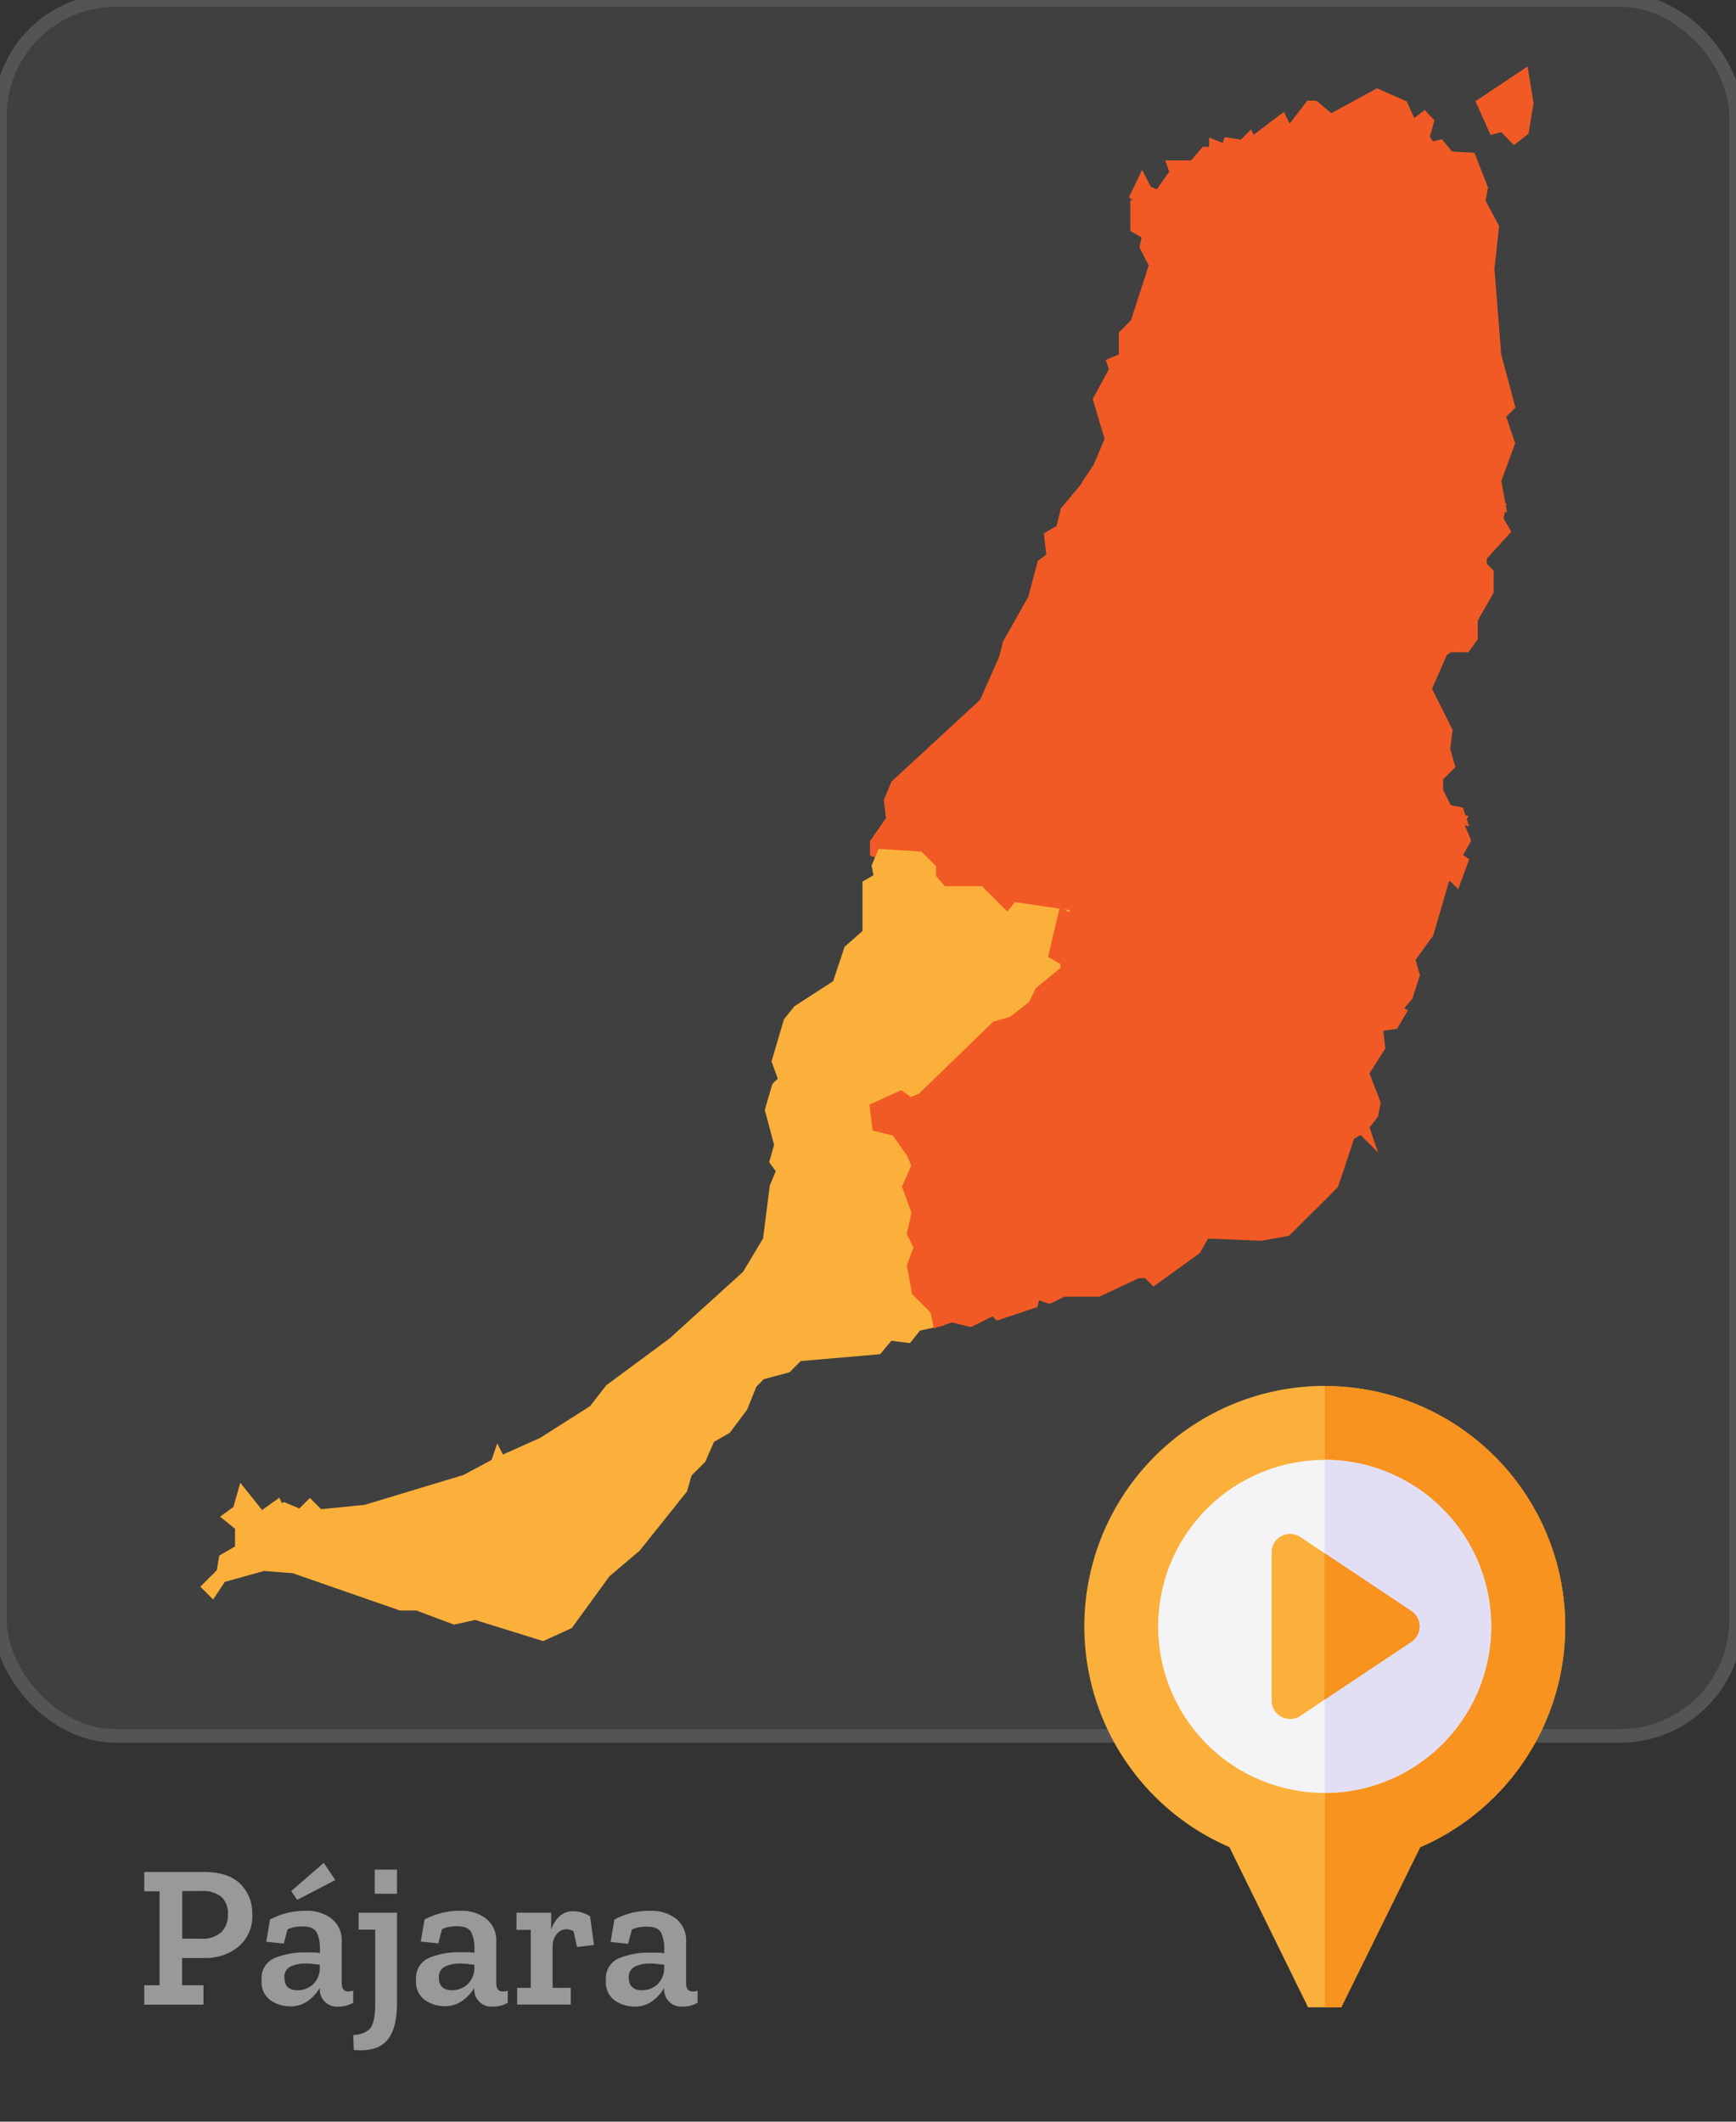 <svg id="Municipios_de_la_provincia_de_Santa_Cruz_de_Tenerife" data-name="Municipios de la provincia de Santa Cruz de Tenerife" xmlns="http://www.w3.org/2000/svg" viewBox="0 0 255.12 311.81"><rect x="0" y="0" width="255.12" height="311.81" fill="#333333" stroke="none"/><defs><style>.cls-1{fill:#404040;stroke:#545454;stroke-width:2px;}.cls-1,.cls-2,.cls-3{stroke-miterlimit:10;}.cls-2{fill:#f15a24;stroke:#f15a24;}.cls-2,.cls-3{stroke-width:1.52px;}.cls-3,.cls-5{fill:#fbb03b;}.cls-3{stroke:#fbb03b;}.cls-4{fill:#999;}.cls-6{fill:#f7931e;}.cls-7{fill:#f4f4f6;}.cls-8{fill:#e2dff4;}</style></defs><title>pajaramap</title><rect class="cls-1" width="255.12" height="255.12" rx="17.01" ry="17.01"/><path id="Antigua" class="cls-2" d="M214.7,120.42l-.34.68,1,2.39L214,125.89l1,.68-1,2.73-.68-.68-1,.34-2.39,8.2-2.73,3.76.68,2.39-1,3.08-1.71,2.05.68.34-1,1.71-2.39.34.34,3.08-2.39,3.76,1.71,4.44-.34,1.71-1.37,1.71.34,1-.68-.68-1.71,1-2.39,7.18-1,1,.34-1-16.74-26.31-22.21-13.33.68-4.44,3.42-4.78-1-9.57,1-2.05,7.52-2.39,4.44.68,6.49-1.71,1,1h2.39l3.76-1.37h2.39l6.15,4.1,4.78,1,1.71,1.71Z"/><path id="Betancuria" class="cls-2" d="M147.38,97.18l4.44,1,4.1-1,2.39,1.71h2.05l1,3.42-.68,2.05,7.18,6.83-7.52,2.39-1,2.05,1,9.57L156.95,130l-.68,4.44-6.83-1-1.37,1.71L144,131H138.5L136.79,129V127.6l-1.71-1.71-5.47-.34-1-.34v-1.37l2.39-3.42-.34-2.73,1-2.39,13-12Z"/><path id="La_Oliva" data-name="La Oliva" class="cls-2" d="M223.93,11.06l-6.14,4.09,1.69,3.78,1.38-.36,1.69,1.74,1.38-1.07.67-4.09ZM202.4,13.82l-6.85,3.74-2.36-2h-.71L189.4,19.6l-1-2L183.93,21l-.31-.67-1,1L180.5,21l-.31,1-1.74-.67v1h-1.33l-1.74,2h-3.07l.36,1-2.4,3.43-1.69-.71-.71-1.38-1,2.09,1.38,1-1.38.31v3.43l1.74,1-.36,1.74,1.38,2.71-2.76,8.54-1.69,1.69v3.43l-1.74.71.36,1-2.4,4.4,1.74,5.83-1.74,4.09-1.33,2,5.47,2.76,6.45,1h5.16l6.14-2.4,7.16,1,6.5-1.69,1.69,1.69,2.09.36,4.09-1.38,15.71,2.4-.67-3.78,2-5.47-1.38-4.09,1.38-1.38-2-7.47-1-12.68.67-6.14-2-3.74.36-2-1.74-4.45L213,23l-1.38-1.69-1.33.31-1-1.33.67-2.4-.67-.71-1.74,1.38-1.38-3.07Z"/><path id="Pájara" class="cls-3" d="M129.61,125.55l5.47.34,1.71,1.71V129L138.5,131H144l4.1,4.1,1.37-1.71,6.83,1-1.37,5.81,1.71,1v1.37l-3.76,3.08-1,2.05-3.08,2.39-2.39.68-10.93,10.59-1.71.68-1.37-1-3.76,1.71.34,2.73,2.73.68,2.39,3.42.68,1.71-1.37,3.08,1.37,3.76-.68,3.08,1,2.05-1,2.73.68,3.76,2.73,2.73.34,1.71-3.08.68-1.37,1.71-2.73-.34-1.71,2.05-11.62,1-1.71,1.71-3.76,1-1.37,1.37-1.37,3.42L106.72,210l-2.39,1.37L103,214.4l-2.05,2.05-.68,2.39-6.83,8.54-4.44,3.76-5.47,7.52-3.76,1.71-9.91-3.08-3.08.68-5.47-2.05H58.88l-15.72-5.47-4.44-.34-6.15,1.71-1.37,2.05-.68-.68,2.05-2.05.34-2.05,2.39-1.37v-3.42l-1.71-1.37,1.37-1,.68-2.39,2.73,3.42,2.39-1.71.34.68.68-.34,2.39,1,1.37-1.37,1.37,1.37,6.83-.68,14.69-4.44,4.44-2.39.34-1,.34.68L79.72,212l7.52-4.78,2.39-3.08,9.23-6.83,10.93-9.91,3.08-5.13,1-7.86,1-2.39-1-1.37.68-2.39-1.37-5.13,1-3.42,1-1-1-2.73,1.71-5.81,1.37-1.71,5.81-3.76,1.71-5.13,2.73-2.39V130l1.71-1-.34-1.71Z"/><path id="Puerto_del_Rosario" data-name="Puerto del Rosario" class="cls-2" d="M220.5,74.63l-.34,1.71,1,1.71-3.42,3.76v1.37l1,1v2.73L216.4,91v2.73l-1,1.37H213l-1,.68-2.39,5.47,3.08,6.15-.34,2.73.68,2.39-1.71,1.71v2.05l1.37,2.73,1.71.34.34,1L201,116.66,199.32,115l-4.78-1-6.15-4.1H186l-3.76,1.37h-2.39l-1-1-6.49,1.71-4.44-.68-7.18-6.83.68-2.05-1-3.42h-2.05l-2.39-1.71-4.1,1-4.44-1,.68-2.73L151.82,88l1.37-5.13,1.37-1-.34-3.08,1.71-1,.68-2.73,3.42-4.1,5.47,2.73,6.49,1h5.13l6.15-2.39,7.18,1,6.49-1.71,1.71,1.71,2.05.34,4.1-1.37Z"/><path id="Tuineje" class="cls-2" d="M194.88,175.1l-5.81,5.81-3.76.68-8.2-.34-1.37,2.39-6.15,4.44-1-1H167.2l-5.81,2.73h-5.13l-2.05,1-2.05-.68-.34,1.37-5.13,1.71-.68-.68-3.42,1.71-2.73-.68-2.05.68-.34-1.71-2.73-2.73-.68-3.76,1-2.73-1-2.05.68-3.08-1.37-3.76,1.37-3.08-.68-1.71-2.39-3.42-2.73-.68-.34-2.73,3.76-1.71,1.37,1,1.71-.68,10.93-10.59,2.39-.68,3.08-2.39,1-2.05,3.76-3.08v-1.37l-1.71-1,1.37-5.81,22.21,13.33,16.74,26.31Z"/><path class="cls-4" d="M37.07,281.28A5.82,5.82,0,0,1,35,286.13a7.68,7.68,0,0,1-4.94,1.63h-3.3v4H29.9v2.85H21.2v-2.85h2.25v-13.8H21.2v-2.85h8.7q3.63,0,5.4,1.74A6,6,0,0,1,37.07,281.28Zm-3.57.06a3.38,3.38,0,0,0-.91-2.52,4.3,4.3,0,0,0-3.08-.9H26.78v7h2.73a4.09,4.09,0,0,0,3.06-1A3.65,3.65,0,0,0,33.5,281.34Z"/><path class="cls-4" d="M39.68,282.09a13.12,13.12,0,0,1,2.67-1,12.12,12.12,0,0,1,2.7-.27A5.83,5.83,0,0,1,48.76,282a4.08,4.08,0,0,1,1.46,3.42v6.06q0,1.2,1,1.2a2.63,2.63,0,0,0,.69-.12l0,1.77a4.25,4.25,0,0,1-2.16.57A2.52,2.52,0,0,1,47,292.2v-.06a6.38,6.38,0,0,1-1.7,1.89,4.33,4.33,0,0,1-2.71.84,5.17,5.17,0,0,1-2.77-.85,3.24,3.24,0,0,1-1.37-3,3.18,3.18,0,0,1,2-3.29,11.42,11.42,0,0,1,4.29-.79l1.17,0q.6,0,1.11.09v-.75a5.35,5.35,0,0,0-.42-2.16q-.42-1-2.1-1a7.35,7.35,0,0,0-1.19.09,3.43,3.43,0,0,0-1.06.36l-.54,2.07-2.58-.27ZM47,289.23v-.48l-1-.12a10,10,0,0,0-1.11-.06,5.24,5.24,0,0,0-2.14.42,1.65,1.65,0,0,0-.95,1.68q0,1.83,2,1.83a3.39,3.39,0,0,0,2.16-.83A3.29,3.29,0,0,0,47,289.23Zm2.28-12.93-5.61,2.91-.87-1.29,4.77-4.14Z"/><path class="cls-4" d="M58.34,294.42q0,3.81-1.5,5.49T52,301.26l-.09-2.19a3.8,3.8,0,0,0,2.23-.71q1-.7,1-3.94V283.59H52.7V281.1h5.64Zm-3.27-16.11v-3.54h3.27v3.54Z"/><path class="cls-4" d="M62.39,282.09a13.1,13.1,0,0,1,2.67-1,12.11,12.11,0,0,1,2.7-.27A5.83,5.83,0,0,1,71.47,282a4.08,4.08,0,0,1,1.46,3.42v6.06q0,1.2,1,1.2a2.62,2.62,0,0,0,.69-.12l0,1.77a4.25,4.25,0,0,1-2.16.57,2.52,2.52,0,0,1-2.76-2.67v-.06A6.38,6.38,0,0,1,68,294a4.33,4.33,0,0,1-2.71.84,5.17,5.17,0,0,1-2.77-.85,3.24,3.24,0,0,1-1.37-3,3.18,3.18,0,0,1,2-3.29,11.41,11.41,0,0,1,4.29-.79l1.17,0q.6,0,1.11.09v-.75a5.33,5.33,0,0,0-.42-2.16q-.42-1-2.1-1a7.34,7.34,0,0,0-1.18.09,3.44,3.44,0,0,0-1.07.36l-.54,2.07-2.58-.27Zm7.32,7.14v-.48l-1-.12a10,10,0,0,0-1.11-.06,5.25,5.25,0,0,0-2.15.42,1.65,1.65,0,0,0-.95,1.68q0,1.83,2,1.83a3.39,3.39,0,0,0,2.16-.83A3.29,3.29,0,0,0,69.71,289.23Z"/><path class="cls-4" d="M84.2,280.89a4.59,4.59,0,0,1,2.52.75l.57,4.2-2.49.3-.51-2.31a2.39,2.39,0,0,0-1-.3,1.89,1.89,0,0,0-1.46.69,2.78,2.78,0,0,0-.62,1.92v6h2.67v2.46H76v-2.46h2v-8.52h-2.1V281.1H81v2.52a4.66,4.66,0,0,1,1.16-1.93A2.82,2.82,0,0,1,84.2,280.89Z"/><path class="cls-4" d="M90.29,282.09a13.12,13.12,0,0,1,2.67-1,12.12,12.12,0,0,1,2.7-.27A5.83,5.83,0,0,1,99.37,282a4.08,4.08,0,0,1,1.46,3.42v6.06q0,1.2,1,1.2a2.63,2.63,0,0,0,.69-.12l0,1.77a4.25,4.25,0,0,1-2.16.57,2.52,2.52,0,0,1-2.76-2.67v-.06a6.38,6.38,0,0,1-1.7,1.89,4.33,4.33,0,0,1-2.71.84,5.17,5.17,0,0,1-2.77-.85,3.24,3.24,0,0,1-1.37-3,3.18,3.18,0,0,1,2-3.29,11.42,11.42,0,0,1,4.29-.79l1.17,0q.6,0,1.11.09v-.75a5.35,5.35,0,0,0-.42-2.16q-.42-1-2.1-1a7.35,7.35,0,0,0-1.19.09,3.43,3.43,0,0,0-1.06.36l-.54,2.07-2.58-.27Zm7.32,7.14v-.48l-1-.12a10,10,0,0,0-1.11-.06,5.24,5.24,0,0,0-2.14.42,1.65,1.65,0,0,0-.95,1.68q0,1.83,2,1.83a3.39,3.39,0,0,0,2.16-.83A3.29,3.29,0,0,0,97.61,289.23Z"/><path class="cls-5" d="M194.67,203.68a35.34,35.34,0,0,0-14,67.78L192.23,295h4.88l11.59-23.52a35.34,35.34,0,0,0-14-67.78Z"/><path class="cls-6" d="M197.11,295l11.59-23.52a35.34,35.34,0,0,0-14-67.78V295Z"/><path class="cls-7" d="M194.67,263.5A24.47,24.47,0,1,1,219.14,239,24.5,24.5,0,0,1,194.67,263.5Z"/><path class="cls-8" d="M219.14,239a24.5,24.5,0,0,0-24.47-24.47V263.5A24.5,24.5,0,0,0,219.14,239Z"/><path class="cls-5" d="M189.59,252.63a2.72,2.72,0,0,1-2.72-2.72V228.15a2.72,2.72,0,0,1,4.23-2.26l16.31,10.88a2.72,2.72,0,0,1,0,4.52L191.1,252.17a2.72,2.72,0,0,1-1.51.46Z"/><path class="cls-6" d="M207.41,236.77l-12.75-8.5v21.52l12.75-8.5a2.72,2.72,0,0,0,0-4.52Z"/></svg>